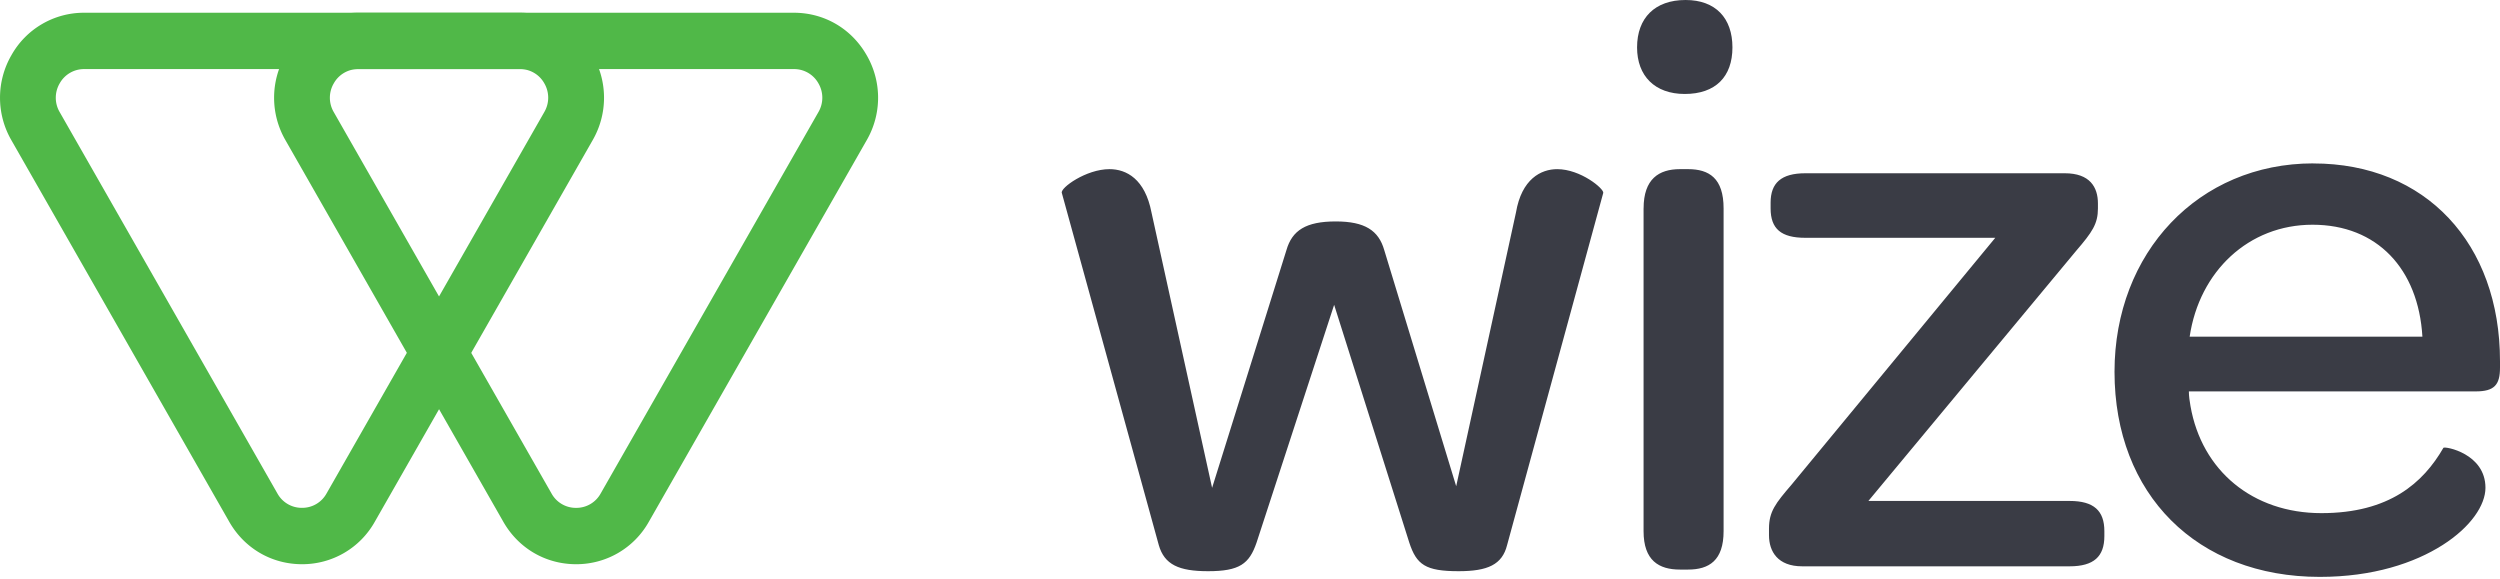 <svg width="82" height="19" fill="none" xmlns="http://www.w3.org/2000/svg">
  <g clip-path="url(#prefix__clip0_684_22912)">
    <path
      d="M38.008 17.878L34.827 6.326c-.053-.162.795-.778 1.564-.778.556 0 1.166.322 1.378 1.421l1.988 9.032 2.439-7.8c.186-.643.636-.938 1.617-.938.954 0 1.405.295 1.59.939l2.36 7.746 1.961-8.979c.186-1.1.822-1.421 1.352-1.421.769 0 1.538.643 1.511.778l-3.154 11.552c-.16.643-.637.857-1.59.857-1.088 0-1.38-.213-1.618-.937l-2.465-7.8-2.545 7.8c-.239.696-.557.937-1.59.937-.955 0-1.432-.213-1.617-.857zM53.91 6.835c0-.965.503-1.287 1.192-1.287h.265c.69 0 1.167.295 1.167 1.287v10.587c0 .965-.478 1.26-1.167 1.26h-.265c-.689 0-1.193-.295-1.193-1.26V6.835zM55.287 0c.98 0 1.537.59 1.537 1.555 0 .964-.556 1.527-1.564 1.527-.98 0-1.564-.59-1.564-1.527 0-.966.584-1.555 1.591-1.555zM58.023 17.342c0-.563.212-.83.742-1.447l6.68-8.095h-6.23c-.795 0-1.139-.295-1.139-.965v-.188c0-.643.344-.964 1.14-.964h8.509c.822 0 1.087.455 1.087.991v.161c0 .509-.186.777-.716 1.394l-6.813 8.202h6.6c.796 0 1.14.321 1.14.991v.161c0 .67-.344.992-1.14.992H59.11c-.796 0-1.087-.483-1.087-1.019v-.214zM75.85 7.371c-2.094 0-3.711 1.528-4.029 3.671h7.634c-.132-2.224-1.484-3.671-3.604-3.671zm.026-2.01C79.561 5.36 82 7.986 82 11.847v.213c0 .563-.185.778-.795.778h-9.41c0 .161.026.322.053.482.37 2.118 2.04 3.511 4.293 3.511 2.228 0 3.34-.991 4.004-2.144.053-.053 1.378.188 1.378 1.313 0 .563-.477 1.287-1.405 1.877-.928.59-2.28 1.045-4.03 1.045-4.028 0-6.732-2.707-6.732-6.727 0-3.914 2.757-6.836 6.52-6.836z"
      fill="#3A3C45" />
    <path
      d="M2.762 2.266a.912.912 0 00-.805.47.932.932 0 000 .94L9.1 16.187a.91.91 0 00.805.47.91.91 0 00.805-.47l7.144-12.513a.933.933 0 000-.94.913.913 0 00-.805-.469H2.762zm7.144 16.24c-.997 0-1.89-.52-2.388-1.394L.374 4.6a2.787 2.787 0 010-2.788A2.724 2.724 0 012.762.418H17.05c.997 0 1.89.521 2.388 1.394a2.784 2.784 0 010 2.788l-7.144 12.512a2.724 2.724 0 01-2.388 1.394z"
      fill="#50B848" />
    <path
      d="M11.752 2.266a.912.912 0 00-.805.47.932.932 0 000 .94l7.144 12.512a.91.91 0 00.805.47.91.91 0 00.805-.47l7.144-12.513a.933.933 0 000-.94.913.913 0 00-.804-.469H11.75zm7.144 16.24c-.997 0-1.89-.52-2.388-1.394L9.364 4.6a2.788 2.788 0 010-2.788A2.724 2.724 0 0111.752.418H26.04c.997 0 1.889.521 2.387 1.394a2.783 2.783 0 010 2.788l-7.144 12.512a2.723 2.723 0 01-2.388 1.394z"
      fill="#50B848" />
  </g>
  <defs>
    <clipPath id="prefix__clip0_684_22912">
      <path fill="#fff" d="M0 0h82v18.923H0z" />
    </clipPath>
  </defs>
</svg>
